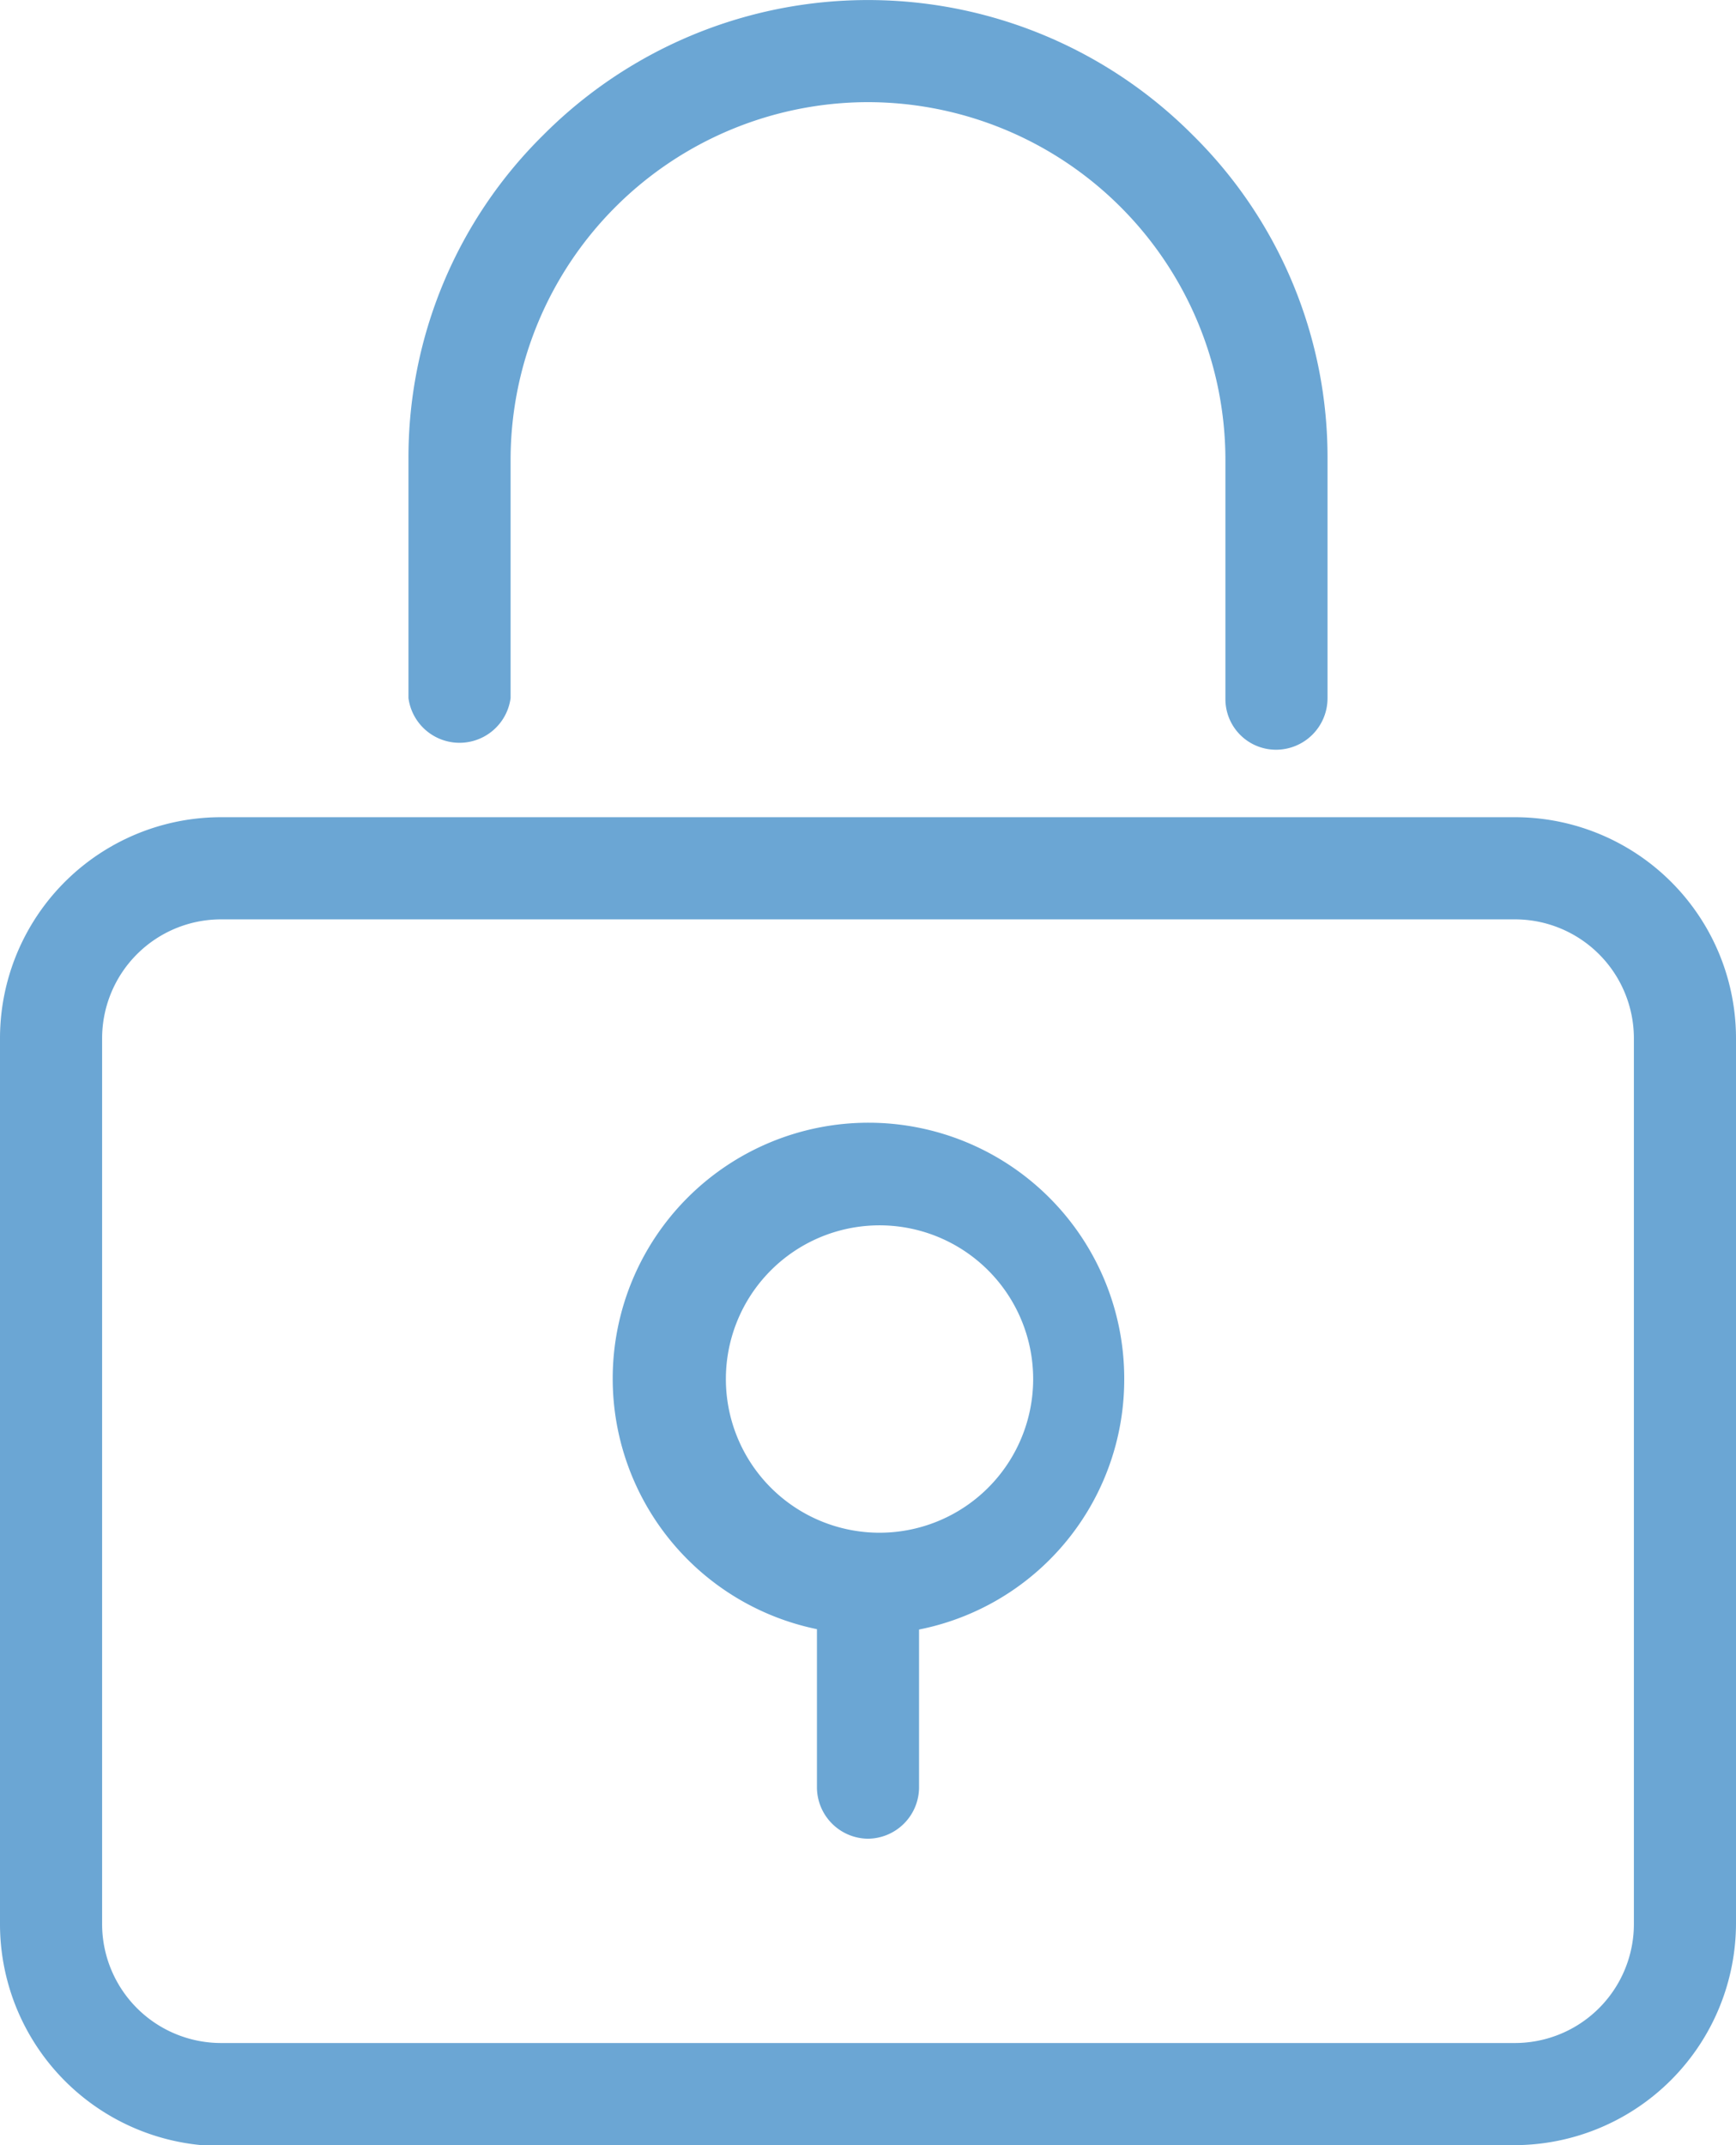 <svg xmlns="http://www.w3.org/2000/svg" viewBox="0 0 18.53 22.89"><defs><style>.cls-1{isolation:isolate;}.cls-2{fill:#6ba6d4;}</style></defs><title>登录框</title><g id="图层_2" data-name="图层 2"><g id="登录"><g id="登录框"><g id="按钮登录"><g id="矩形_6_拷贝_2" data-name="矩形 6 拷贝 2" class="cls-1"><path class="cls-2" d="M13.62,8a.54.54,0,0,1-.54-.54V4.9A3.82,3.82,0,0,0,9.26,1.09,3.82,3.82,0,0,0,5.45,4.9V7.45a.55.55,0,0,1-1.09,0V4.9A4.83,4.83,0,0,1,5.8,1.44a4.89,4.89,0,0,1,6.93,0A4.83,4.83,0,0,1,14.17,4.9V7.45A.55.55,0,0,1,13.62,8Zm2.55,14.9H2.36A2.37,2.37,0,0,1,0,20.52V11.08A2.36,2.36,0,0,1,2.36,8.72H16.17a2.36,2.36,0,0,1,2.36,2.36v9.44A2.37,2.37,0,0,1,16.17,22.89ZM2.36,9.81a1.27,1.27,0,0,0-1.27,1.27v9.44A1.27,1.27,0,0,0,2.36,21.8H16.17a1.27,1.27,0,0,0,1.27-1.28V11.08a1.27,1.27,0,0,0-1.27-1.27Z"/><path class="cls-2" d="M9.26,19.62a.55.55,0,0,1-.54-.55V16.89a.55.55,0,0,1,1.09,0v2.18A.55.55,0,0,1,9.26,19.62Z"/><path class="cls-2" d="M9.26,17.44A2.73,2.73,0,1,1,12,14.71,2.72,2.72,0,0,1,9.26,17.44Zm0-4.36a1.64,1.64,0,0,0,0,3.27,1.64,1.64,0,1,0,0-3.27Z"/></g></g></g></g></g></svg>